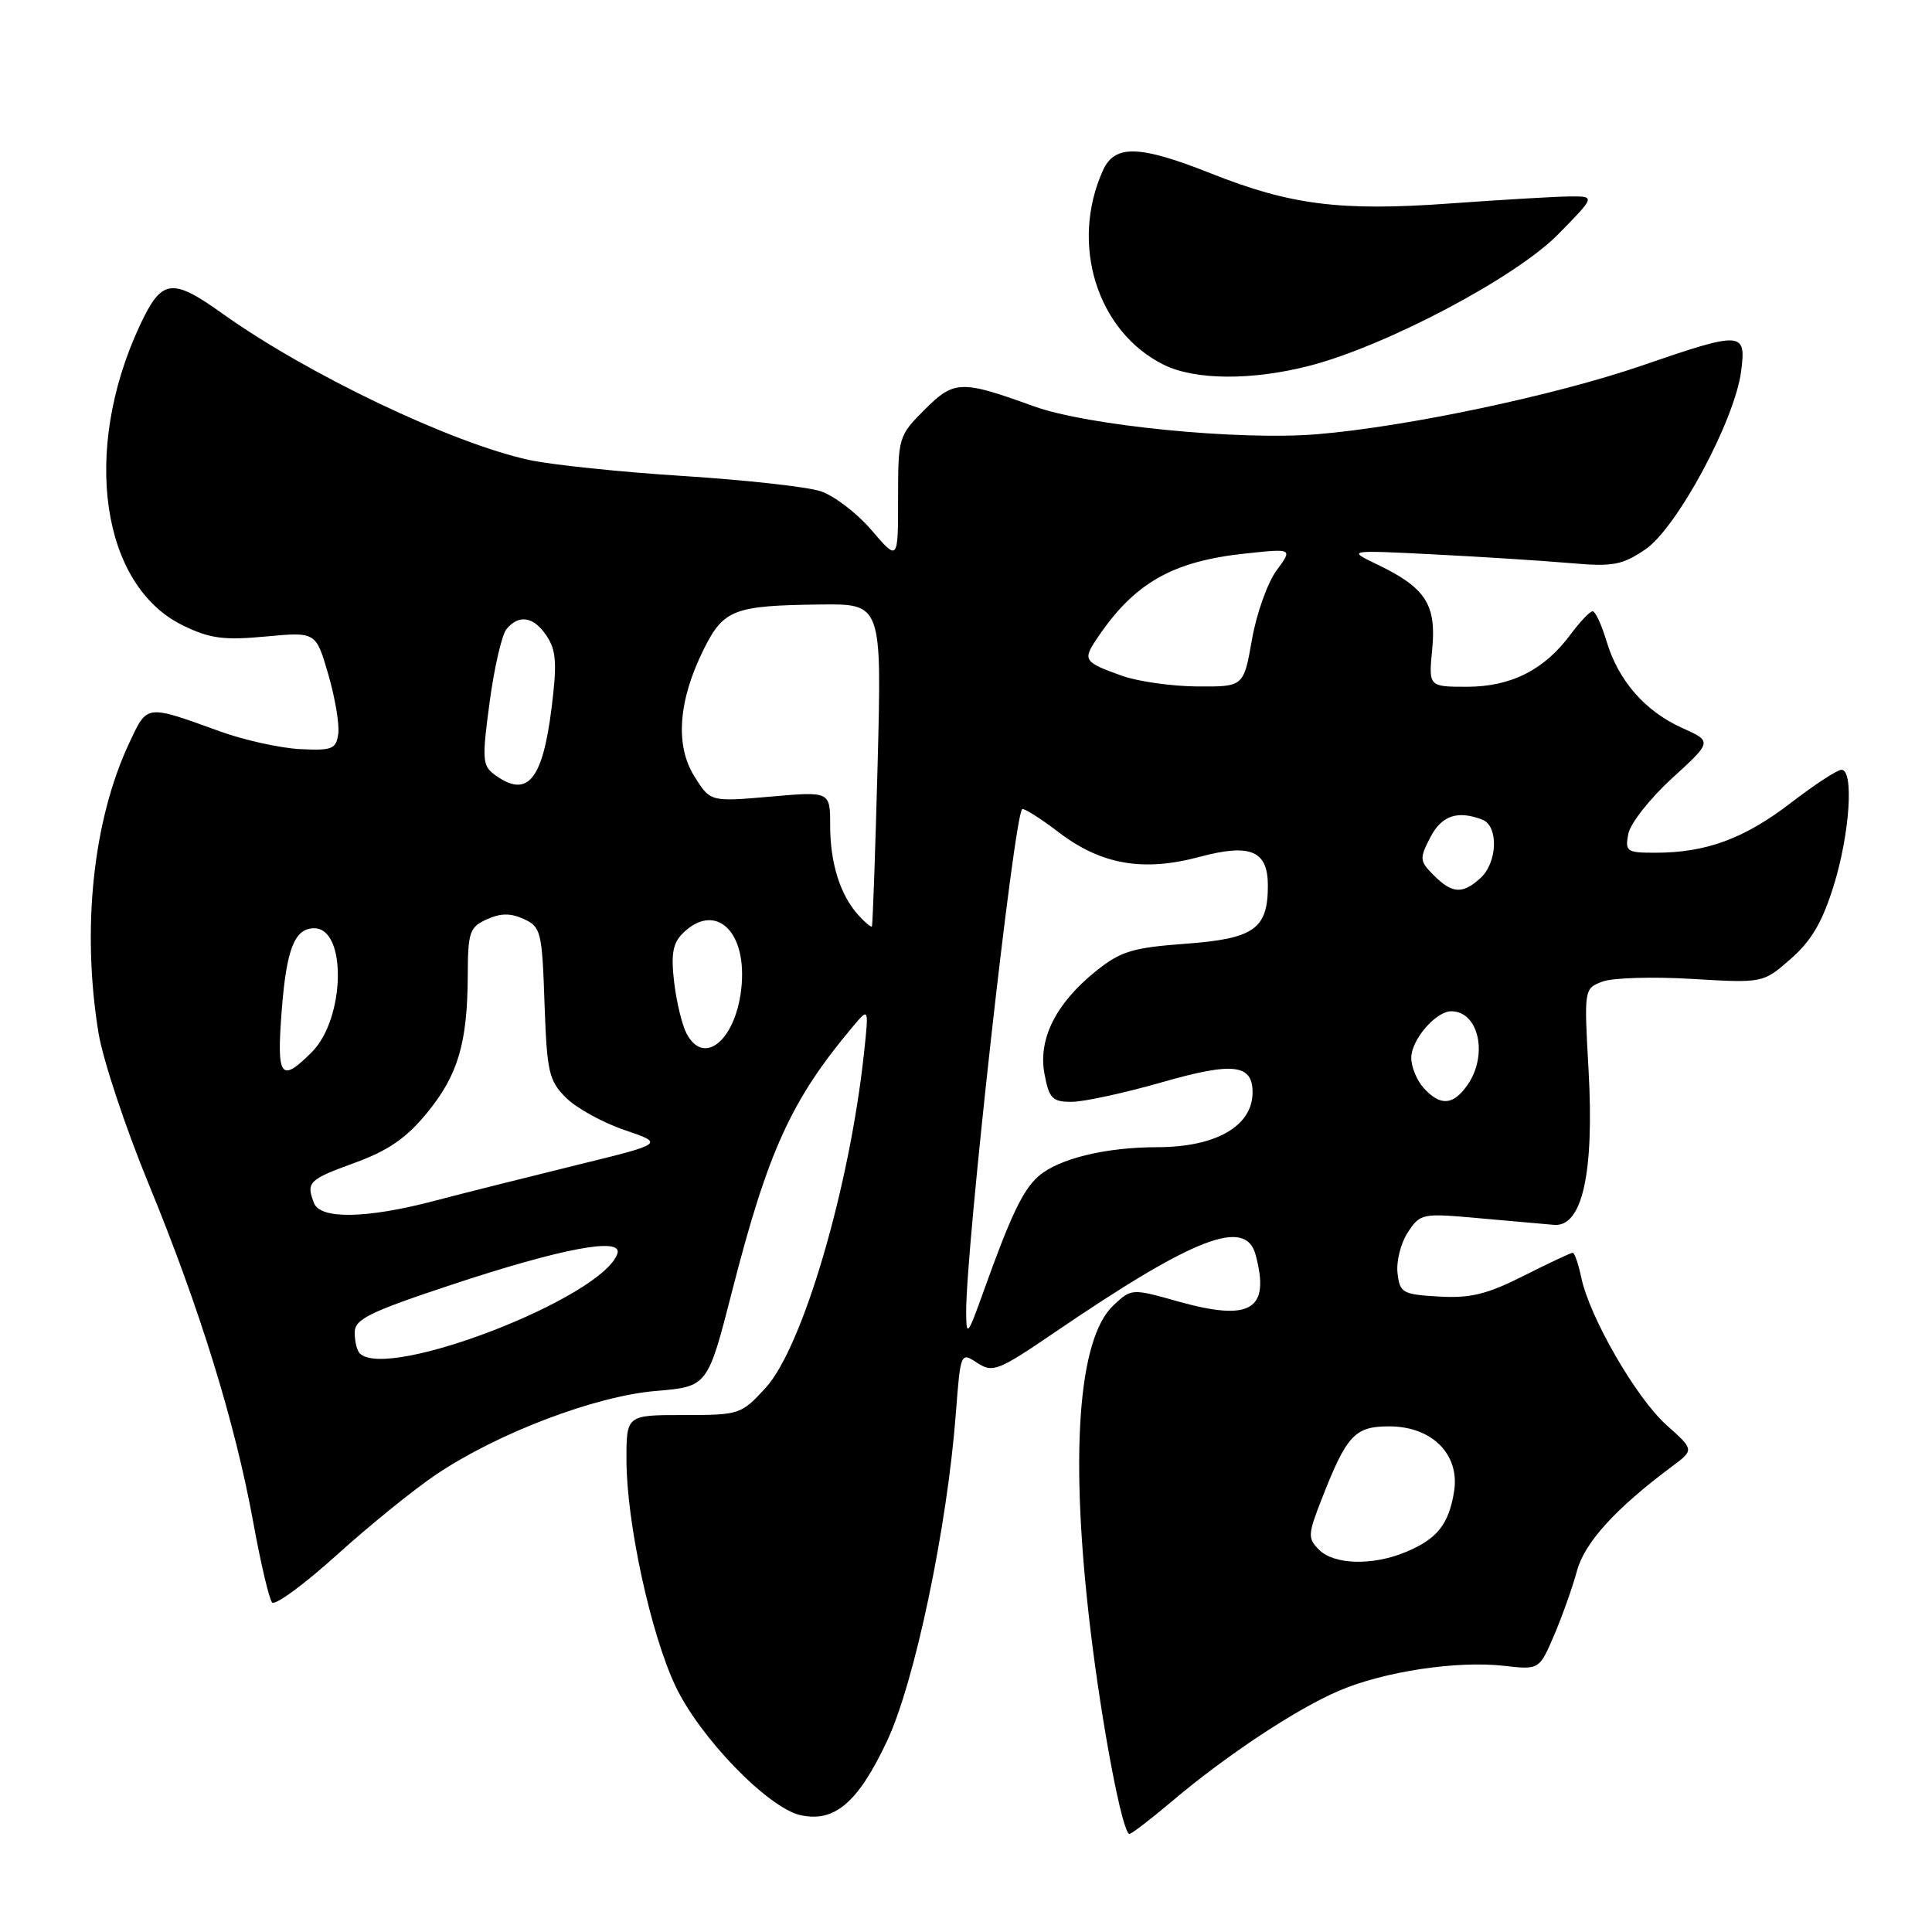 <?xml version="1.0" encoding="UTF-8" standalone="no"?>
<!DOCTYPE svg PUBLIC "-//W3C//DTD SVG 1.1//EN" "http://www.w3.org/Graphics/SVG/1.1/DTD/svg11.dtd" >
<svg xmlns="http://www.w3.org/2000/svg" xmlns:xlink="http://www.w3.org/1999/xlink" version="1.1" viewBox="0 0 256 256">
 <g >
 <path fill="currentColor"
d=" M 155.34 238.64 C 162.56 232.54 171.72 226.48 177.43 224.03 C 183.37 221.49 193.04 220.02 199.29 220.73 C 203.96 221.26 203.96 221.26 205.94 216.65 C 207.02 214.11 208.38 210.28 208.96 208.14 C 209.97 204.39 214.10 199.86 221.55 194.31 C 224.50 192.11 224.50 192.11 220.80 188.81 C 216.80 185.23 210.60 174.49 209.52 169.25 C 209.14 167.46 208.64 166.00 208.39 166.00 C 208.15 166.00 205.22 167.37 201.90 169.05 C 197.04 171.50 194.85 172.04 190.68 171.80 C 185.83 171.52 185.48 171.32 185.18 168.69 C 185.00 167.14 185.61 164.71 186.54 163.30 C 188.19 160.79 188.43 160.74 195.86 161.41 C 200.06 161.78 204.59 162.18 205.92 162.30 C 209.66 162.61 211.26 155.44 210.49 141.75 C 209.89 131.04 209.90 130.99 212.32 130.07 C 213.66 129.56 218.99 129.40 224.18 129.71 C 233.62 130.27 233.62 130.27 237.30 127.04 C 240.04 124.64 241.49 122.15 242.99 117.30 C 245.12 110.41 245.67 102.00 244.00 102.00 C 243.45 102.00 240.41 103.99 237.25 106.42 C 231.13 111.12 226.06 112.99 219.39 112.99 C 215.54 113.00 215.31 112.84 215.76 110.49 C 216.02 109.11 218.63 105.80 221.56 103.12 C 226.89 98.25 226.89 98.25 222.88 96.45 C 217.96 94.23 214.43 90.18 212.87 84.95 C 212.22 82.78 211.39 81.00 211.03 81.00 C 210.67 81.00 209.36 82.38 208.11 84.06 C 204.64 88.76 200.23 90.99 194.40 91.00 C 189.29 91.00 189.29 91.00 189.78 85.97 C 190.34 80.10 188.88 77.86 182.50 74.80 C 178.50 72.88 178.50 72.88 190.00 73.46 C 196.32 73.78 204.43 74.30 208.00 74.61 C 213.72 75.11 214.92 74.89 218.00 72.81 C 222.17 70.00 229.82 55.81 230.70 49.25 C 231.41 43.88 230.91 43.85 217.53 48.45 C 206.10 52.39 186.29 56.57 174.50 57.54 C 164.20 58.39 144.06 56.40 137.00 53.84 C 127.34 50.34 126.43 50.37 122.51 54.29 C 119.06 57.74 119.00 57.95 119.00 66.08 C 119.00 74.36 119.00 74.36 115.48 70.25 C 113.55 67.99 110.51 65.67 108.73 65.09 C 106.96 64.50 98.75 63.60 90.50 63.07 C 82.25 62.55 73.08 61.59 70.12 60.95 C 59.85 58.72 40.75 49.60 29.50 41.57 C 22.71 36.72 21.41 36.92 18.47 43.25 C 10.81 59.79 13.41 77.63 24.27 82.89 C 27.84 84.62 29.68 84.86 35.21 84.34 C 41.86 83.72 41.86 83.72 43.50 89.36 C 44.40 92.46 45.00 96.01 44.82 97.25 C 44.53 99.27 44.00 99.47 39.73 99.26 C 37.11 99.12 32.38 98.08 29.23 96.94 C 19.23 93.33 19.55 93.29 17.13 98.44 C 12.33 108.65 10.80 123.04 13.05 136.86 C 13.62 140.36 16.60 149.36 19.69 156.86 C 26.46 173.32 31.14 188.45 33.55 201.67 C 34.53 207.08 35.66 211.87 36.05 212.33 C 36.44 212.78 40.30 209.95 44.63 206.04 C 48.96 202.12 54.92 197.30 57.88 195.32 C 66.05 189.85 78.90 184.98 86.90 184.31 C 93.77 183.73 93.77 183.73 97.00 171.11 C 101.78 152.45 104.85 145.73 113.03 136.00 C 115.13 133.50 115.13 133.50 114.49 139.50 C 112.57 157.40 106.35 178.55 101.44 183.91 C 98.22 187.42 97.99 187.50 90.58 187.50 C 83.00 187.50 83.00 187.50 83.01 193.50 C 83.03 201.78 86.22 216.48 89.50 223.41 C 92.74 230.25 101.77 239.57 106.08 240.52 C 110.60 241.51 113.70 238.85 117.55 230.67 C 121.20 222.90 125.49 202.49 126.65 187.35 C 127.28 179.16 127.29 179.14 129.49 180.59 C 131.55 181.93 132.25 181.66 139.82 176.50 C 158.27 163.94 165.05 161.32 166.37 166.25 C 168.34 173.59 165.74 175.15 156.07 172.44 C 149.95 170.72 149.92 170.72 147.52 172.98 C 142.82 177.40 141.73 192.97 144.50 216.03 C 146.05 228.92 148.74 243.00 149.66 243.00 C 149.95 243.00 152.50 241.04 155.34 238.64 Z  M 173.54 48.46 C 183.71 45.82 200.85 36.76 206.46 31.05 C 211.42 26.00 211.42 26.00 207.96 26.03 C 206.06 26.05 198.94 26.47 192.15 26.96 C 177.65 28.01 171.02 27.18 160.43 22.97 C 151.01 19.23 147.72 19.13 146.17 22.53 C 141.72 32.30 145.36 43.97 154.22 48.34 C 158.38 50.39 165.90 50.43 173.54 48.46 Z  M 174.79 205.36 C 173.26 203.83 173.29 203.34 175.14 198.61 C 178.44 190.16 179.52 189.00 184.07 189.00 C 189.76 189.00 193.47 192.73 192.67 197.66 C 191.96 202.00 190.43 203.92 186.28 205.65 C 181.91 207.48 176.78 207.35 174.79 205.36 Z  M 47.67 179.33 C 47.30 178.97 47.00 177.73 47.00 176.58 C 47.00 174.80 48.86 173.88 59.76 170.26 C 74.39 165.41 82.54 163.87 81.81 166.10 C 79.88 171.93 51.33 183.00 47.67 179.33 Z  M 128.02 173.91 C 127.97 165.50 134.33 108.33 135.44 107.22 C 135.64 107.03 137.83 108.41 140.31 110.30 C 145.90 114.57 151.48 115.54 158.91 113.55 C 165.68 111.73 168.00 112.70 168.00 117.34 C 168.00 123.10 166.18 124.38 157.10 125.05 C 150.08 125.57 148.51 126.04 145.25 128.65 C 139.91 132.94 137.53 137.67 138.40 142.30 C 139.01 145.56 139.44 146.00 142.00 146.00 C 143.60 146.00 148.99 144.83 153.98 143.40 C 163.46 140.68 166.04 141.00 165.97 144.87 C 165.88 149.27 161.05 152.00 153.32 152.01 C 146.48 152.01 140.26 153.54 137.61 155.85 C 135.56 157.65 133.94 161.02 130.37 171.00 C 128.23 176.98 128.04 177.21 128.02 173.91 Z  M 41.61 159.42 C 40.54 156.65 40.88 156.31 46.97 154.09 C 51.45 152.46 53.84 150.81 56.57 147.48 C 60.69 142.45 61.94 138.23 61.98 129.23 C 62.00 123.52 62.22 122.85 64.50 121.82 C 66.33 120.99 67.65 120.97 69.40 121.77 C 71.67 122.81 71.83 123.43 72.15 132.91 C 72.47 142.06 72.72 143.18 75.00 145.46 C 76.38 146.83 79.87 148.76 82.77 149.74 C 88.04 151.53 88.04 151.53 76.27 154.41 C 69.80 156.00 61.32 158.13 57.44 159.15 C 48.56 161.48 42.44 161.58 41.61 159.42 Z  M 188.65 144.17 C 187.74 143.17 187.00 141.37 187.00 140.17 C 187.00 137.78 190.25 134.00 192.30 134.00 C 195.95 134.00 197.22 139.81 194.44 143.78 C 192.55 146.48 190.85 146.59 188.65 144.17 Z  M 37.33 133.88 C 37.96 125.73 39.04 123.00 41.64 123.00 C 45.98 123.00 45.74 134.98 41.32 139.41 C 37.18 143.55 36.64 142.81 37.33 133.88 Z  M 90.98 136.97 C 90.39 135.86 89.64 132.79 89.33 130.16 C 88.89 126.46 89.15 124.99 90.45 123.69 C 94.45 119.69 98.58 122.85 98.32 129.71 C 98.03 137.18 93.50 141.67 90.98 136.97 Z  M 113.73 121.25 C 111.33 118.60 110.00 114.37 110.00 109.37 C 110.00 104.86 110.00 104.86 102.06 105.56 C 94.12 106.25 94.12 106.25 92.01 102.87 C 89.43 98.76 89.87 92.82 93.26 86.01 C 95.89 80.75 97.23 80.24 108.67 80.10 C 116.84 80.00 116.84 80.00 116.29 101.25 C 115.98 112.94 115.64 122.62 115.53 122.76 C 115.41 122.90 114.61 122.22 113.73 121.25 Z  M 189.98 115.98 C 188.10 114.10 188.07 113.77 189.51 110.98 C 191.02 108.06 193.12 107.34 196.42 108.61 C 198.59 109.44 198.43 114.30 196.17 116.35 C 193.78 118.51 192.43 118.43 189.98 115.98 Z  M 65.57 102.67 C 63.91 101.46 63.85 100.66 64.88 93.03 C 65.49 88.45 66.50 84.10 67.12 83.35 C 68.79 81.35 70.76 81.70 72.47 84.32 C 73.71 86.21 73.82 87.97 73.08 93.86 C 71.88 103.44 69.86 105.81 65.57 102.67 Z  M 148.68 89.55 C 143.67 87.76 143.46 87.47 145.24 84.78 C 150.23 77.27 155.28 74.36 165.15 73.33 C 171.29 72.68 171.29 72.68 169.14 75.60 C 167.96 77.20 166.49 81.32 165.89 84.75 C 164.79 91.00 164.79 91.00 158.64 90.96 C 155.26 90.93 150.78 90.30 148.68 89.55 Z "/>
</g>
</svg>